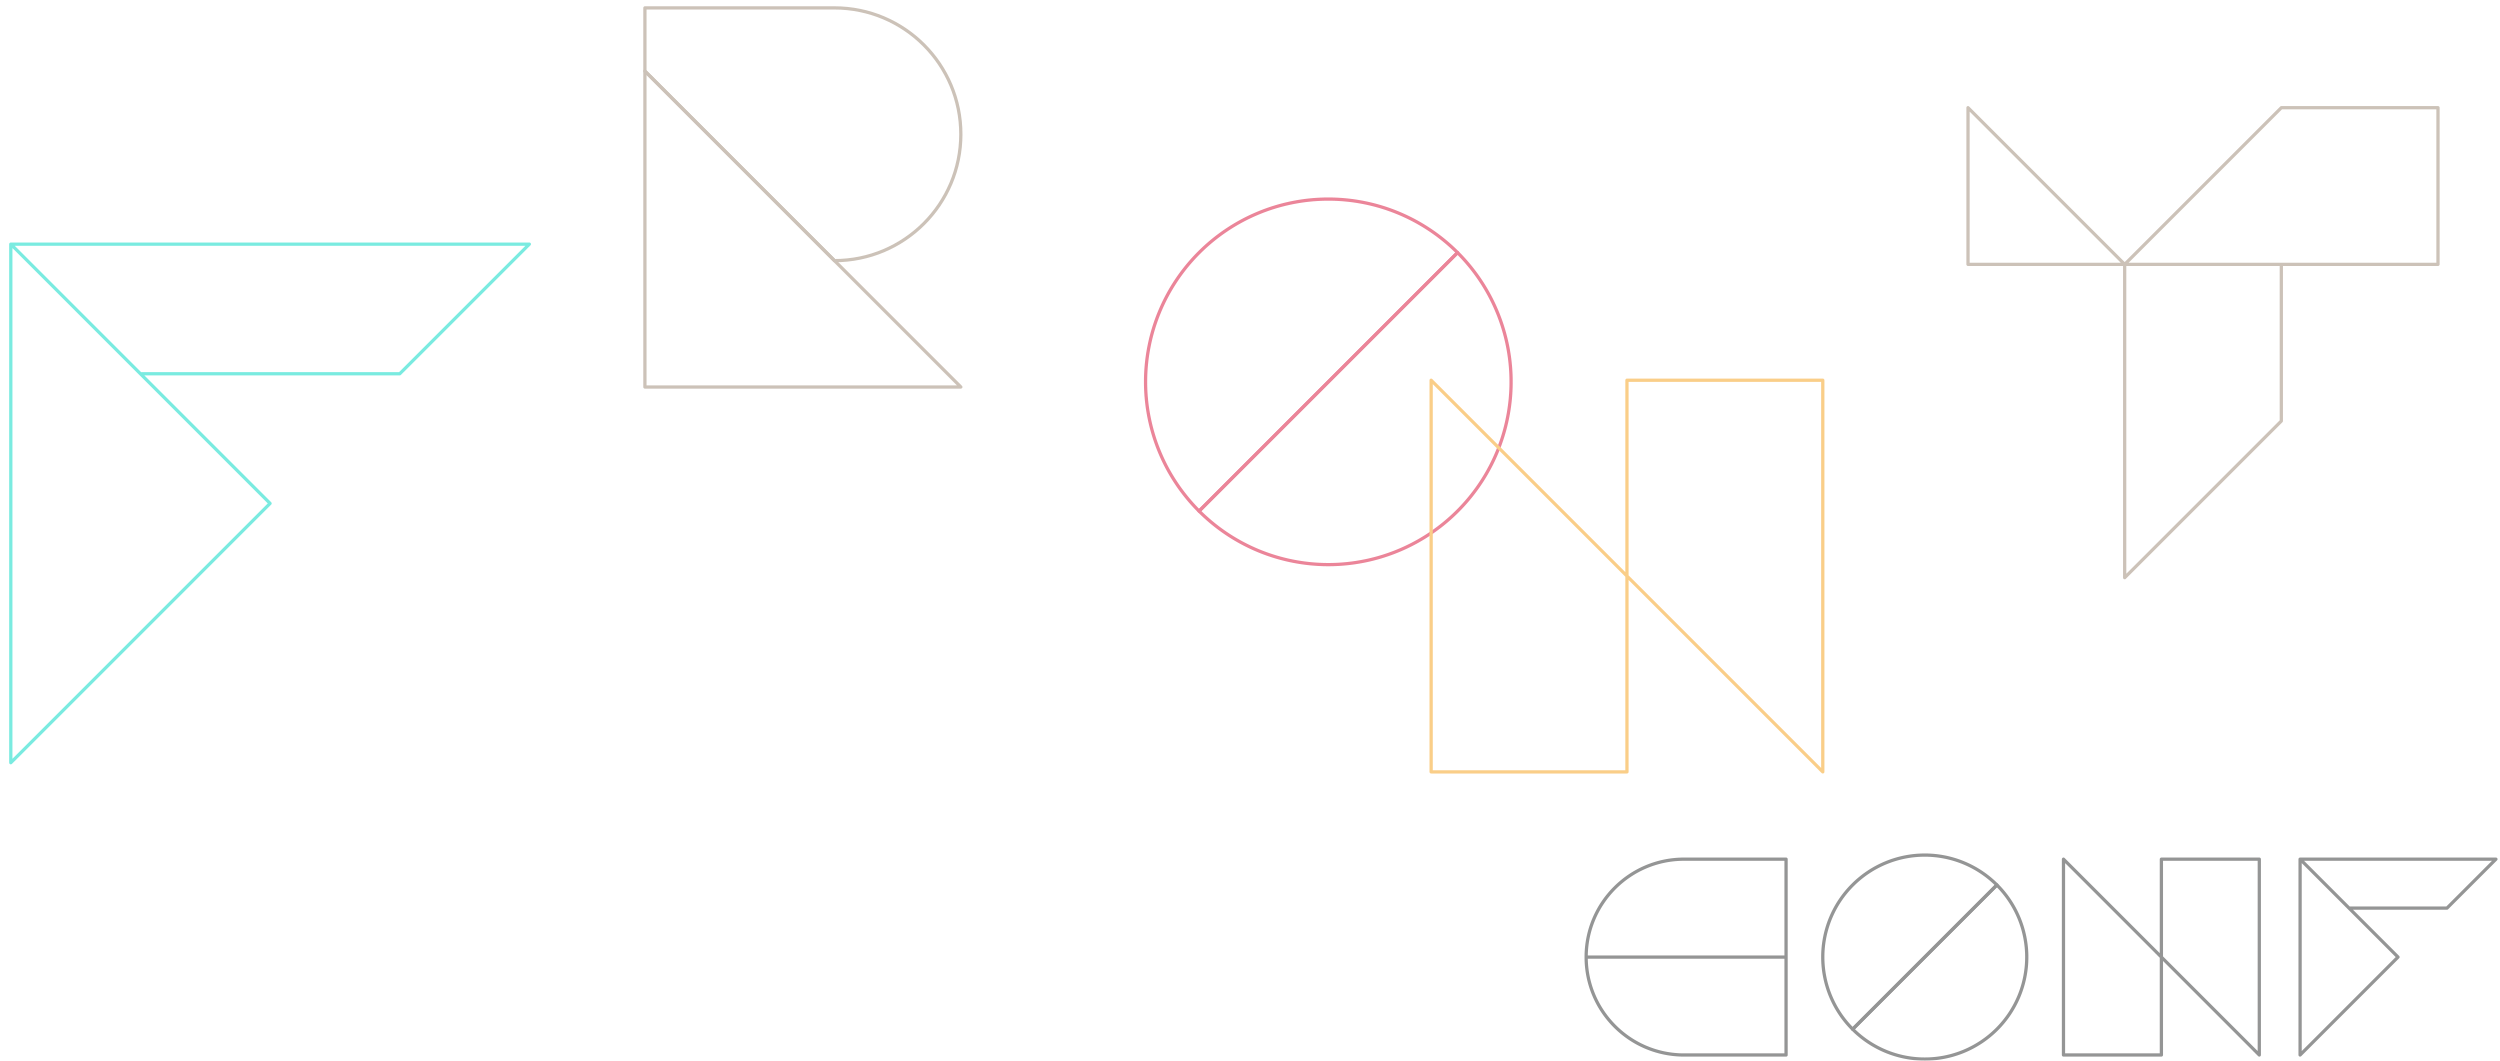 <svg xmlns="http://www.w3.org/2000/svg" width="1532" height="650" fill="none" viewBox="0 0 1532 650"><g opacity=".6"><path stroke="#A98" stroke-linecap="round" stroke-linejoin="round" stroke-width="2" d="M1494 162V66h-96l-96 96h192ZM1206 66v96h96l-96-96ZM1302 162v192l96-96v-96h-96Z"/><path stroke="#D35" stroke-linejoin="round" stroke-width="2" d="M893.196 154.804A111.999 111.999 0 0 1 814 346c-29.705 0-58.192-11.8-79.196-32.804l158.392-158.392Z"/><path stroke="#D35" stroke-linejoin="round" stroke-width="2" d="M893.196 154.804a112 112 0 0 0-158.392 158.392l158.392-158.392Z"/><path stroke="#A98" stroke-linejoin="round" stroke-width="2" d="m395.2 43.56 193.6 193.6H395.2V43.56Z"/><path stroke="#A98" stroke-linejoin="round" stroke-width="2" d="M395.2 4.84h116.16c42.769 0 77.44 34.671 77.44 77.44s-34.671 77.44-77.44 77.44L395.2 43.56V4.84Z"/><path stroke="#2DC" stroke-linejoin="round" stroke-width="2" d="M6.62 149.62h317.76l-79.44 79.44H86.06L6.62 149.62ZM165.5 308.5 6.62 149.62v317.76L165.5 308.5Z"/><path stroke="#4D4E4E" stroke-linejoin="round" stroke-width="2" d="M972 586.5c0 33.137 26.863 60 60 60h62.5v-60H972ZM972 586.5c0-33.137 26.863-60 60-60h62.5v60H972ZM1223.69 542.306A62.466 62.466 0 0 1 1242 586.5a62.466 62.466 0 0 1-18.31 44.194A62.482 62.482 0 0 1 1179.5 649a62.482 62.482 0 0 1-44.19-18.306l88.38-88.388Z"/><path stroke="#4D4E4E" stroke-linejoin="round" stroke-width="2" d="M1223.69 542.306A62.482 62.482 0 0 0 1179.5 524a62.482 62.482 0 0 0-44.19 18.306A62.466 62.466 0 0 0 1117 586.5a62.466 62.466 0 0 0 18.31 44.194l88.38-88.388Z"/><path stroke="#4D4E4E" stroke-linecap="round" stroke-linejoin="round" stroke-width="2" d="M1384.5 646.5v-120h-60v60l60 60ZM1264.5 526.5v120h60v-60l-60-60Z"/><path stroke="#4D4E4E" stroke-linejoin="round" stroke-width="2" d="M1409.5 526.5h120l-30 30h-60l-30-30ZM1469.5 586.5l-60-60v120l60-60Z"/><path stroke="#F6AD39" stroke-linecap="round" stroke-linejoin="round" stroke-width="2" d="M1117 473V233H997v120l120 120ZM877 233v240h120V353L877 233Z"/></g></svg>
